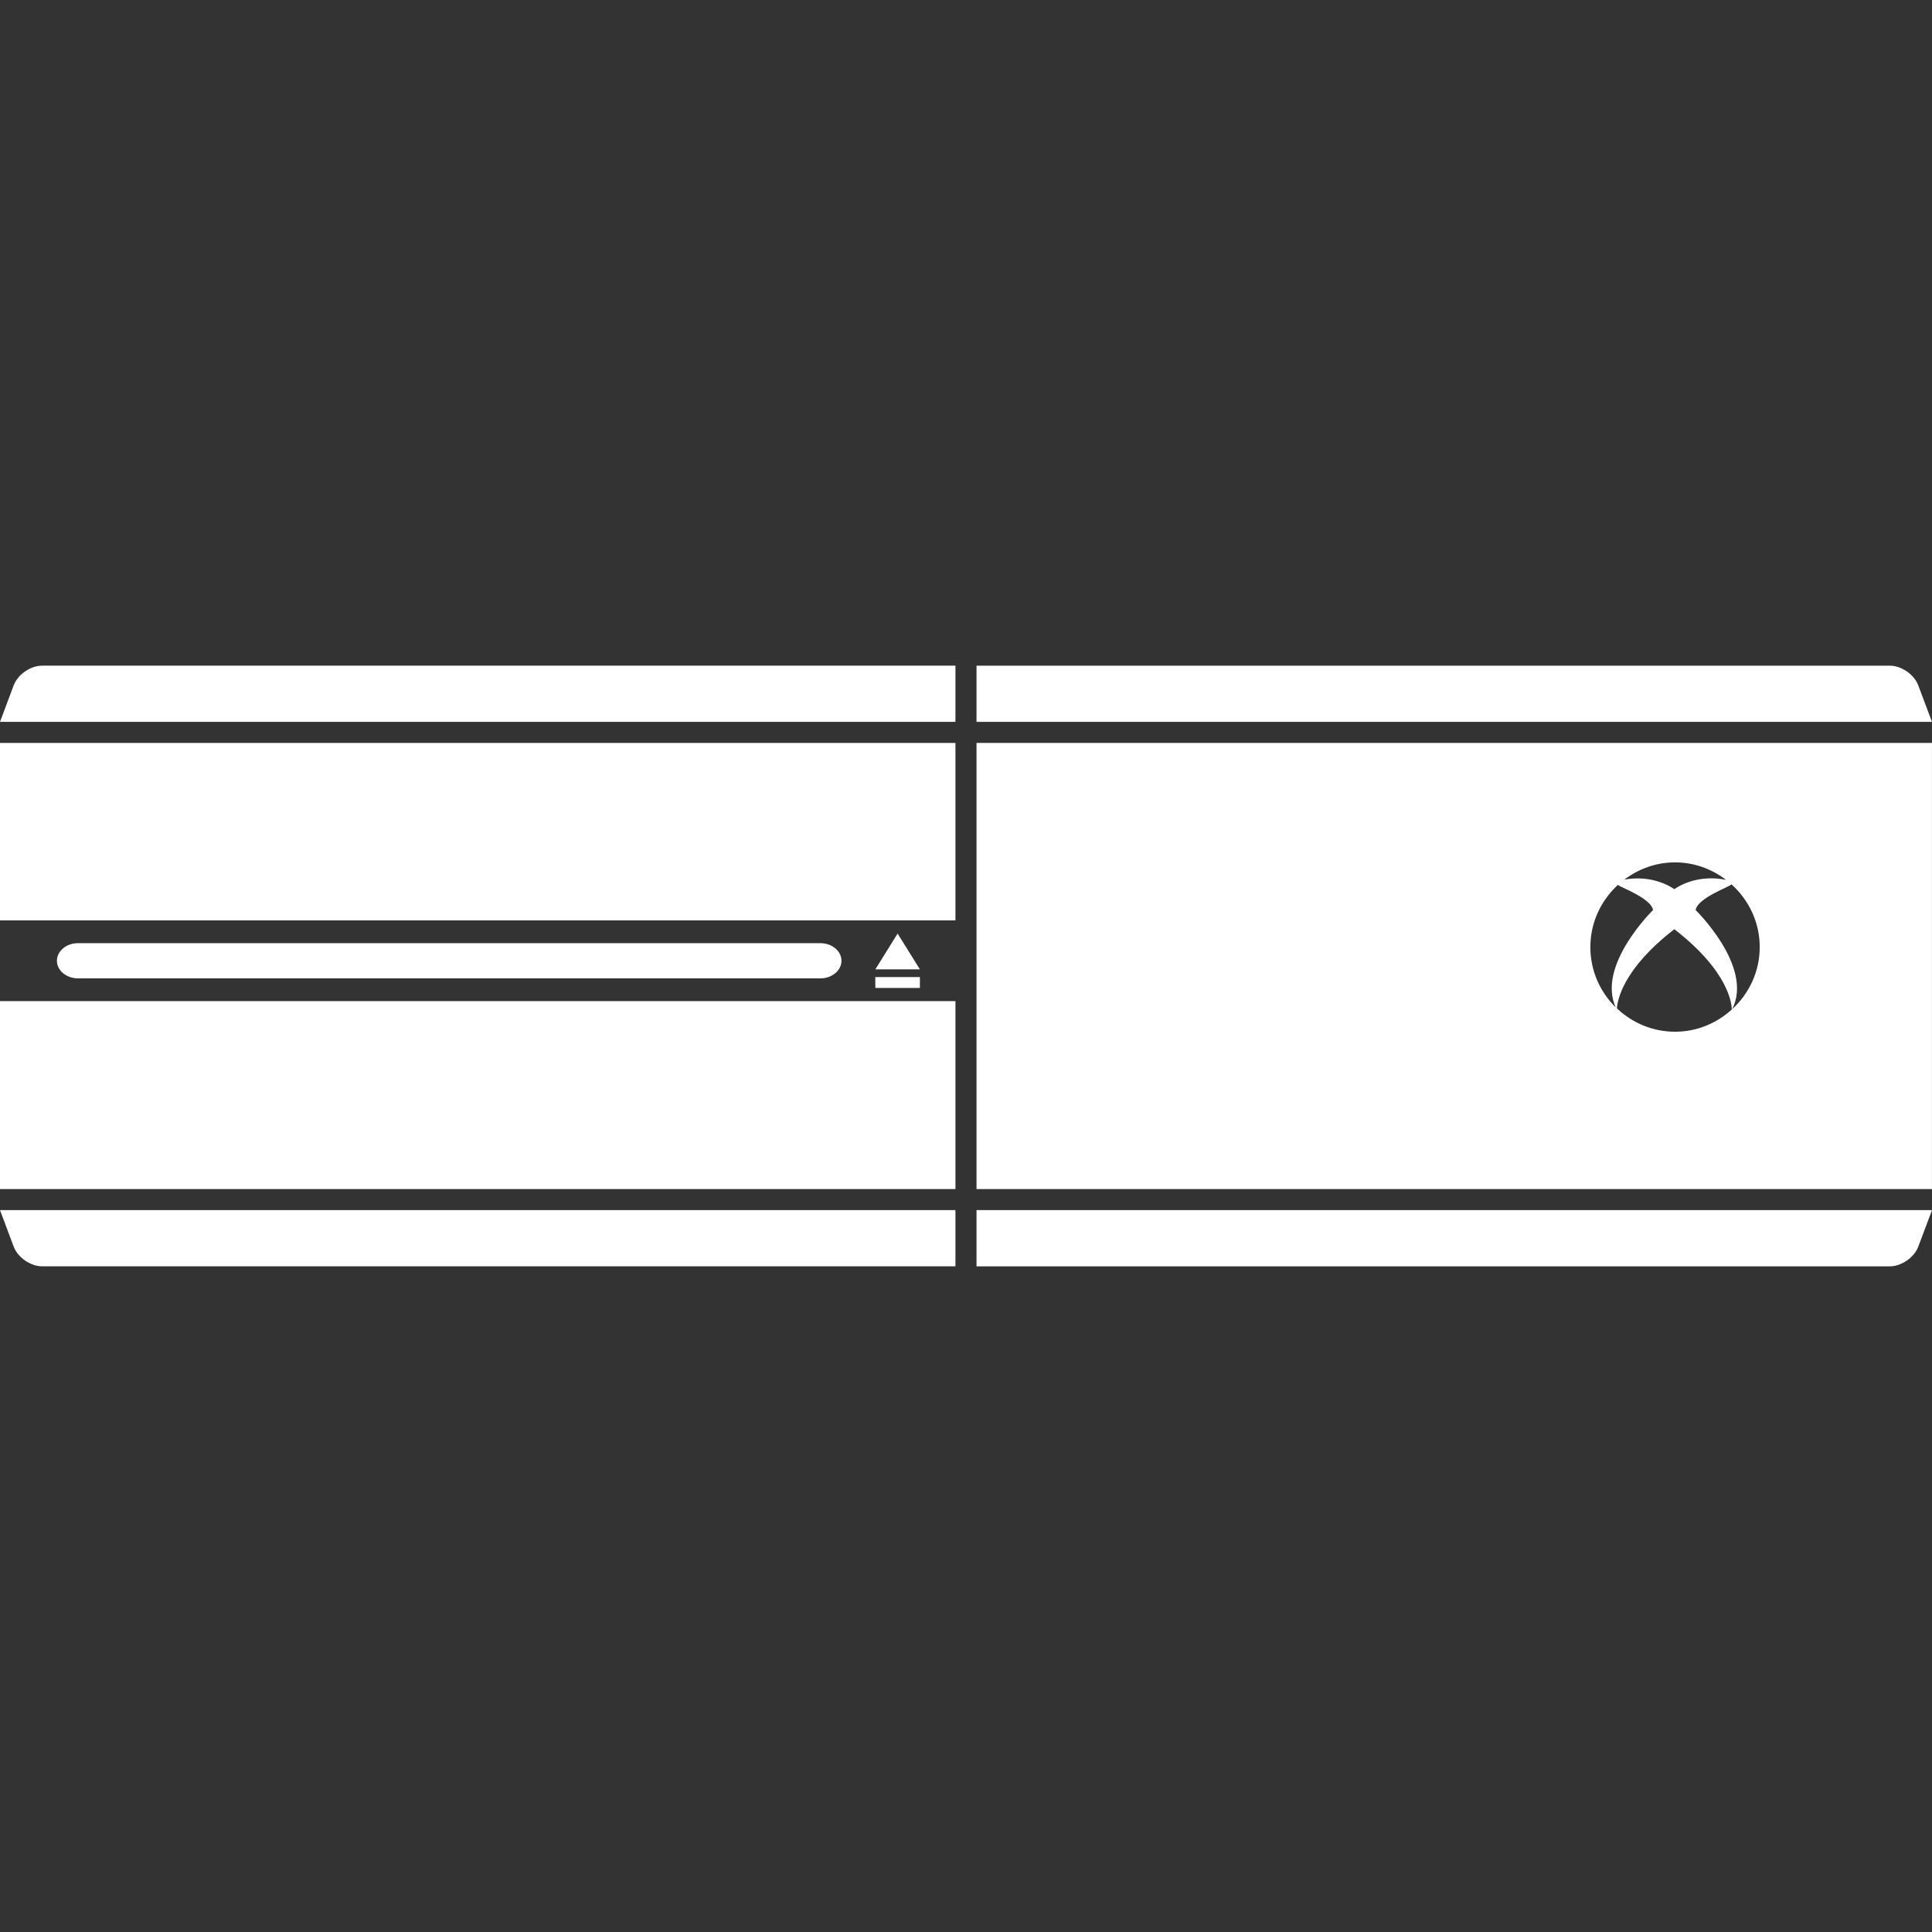 <?xml version="1.0" encoding="iso-8859-1"?>
<!-- Generator: Adobe Illustrator 16.0.0, SVG Export Plug-In . SVG Version: 6.00 Build 0)  -->
<!DOCTYPE svg PUBLIC "-//W3C//DTD SVG 1.1//EN" "http://www.w3.org/Graphics/SVG/1.1/DTD/svg11.dtd">
<svg version="1.1" id="Capa_1" xmlns="http://www.w3.org/2000/svg" xmlns:xlink="http://www.w3.org/1999/xlink" x="0px" y="0px"
	 width="561.008px" height="561.008px" viewBox="0 0 561.008 561.008" style="enable-background:new 0 0 561.008 561.008;"
	 xml:space="preserve">
<rect x="0" y="0" width="561.008" height="561.008" fill="#333333" stroke="none"/>
<g>
	<g>
		<rect style="fill: white" y="215.733" width="277.438" height="51.53"/>
		<rect style="fill: white" y="290.703" width="277.438" height="54.572"/>
		<path style="fill: white" d="M561.002,215.733H283.559v129.542h277.438V215.733H561.002z M486.393,250.415c5.588,0,10.68,1.934,14.811,5.074
			c-8.285-1.689-13.922,1.928-15.012,2.711c-1.072-0.765-6.512-4.223-14.518-2.785C475.787,252.318,480.848,250.415,486.393,250.415
			z M461.803,275.005c0-7.154,3.104-13.531,7.975-18.03c1.518,0.973,9.621,3.929,10.232,7.283c0,0-16.438,16.01-10.838,28.275
			C464.637,288.071,461.803,281.872,461.803,275.005z M486.393,299.59c-6.549,0-12.467-2.602-16.873-6.781
			c0.129-2.197,1.604-11.354,16.672-22.981c16.041,12.387,16.676,21.958,16.684,23.311
			C498.504,297.111,492.758,299.59,486.393,299.59z M502.984,293.047c6.316-12.326-10.619-28.789-10.619-28.789
			c0.668-3.66,10.166-6.817,10.404-7.479c5.006,4.498,8.213,10.961,8.213,18.226C510.982,282.166,507.869,288.555,502.984,293.047z"
			/>
		<path style="fill: white" d="M559.852,206.553l-1.15-3.06l-1.678-4.468c-1.188-3.164-4.889-5.728-8.268-5.728H283.559v10.196v3.06v3.06h277.438
			L559.852,206.553z"/>
		<path style="fill: white" d="M277.438,206.553v-3.06v-10.202H12.24c-3.378,0-7.081,2.564-8.269,5.728l-1.677,4.474l-1.145,3.06L0,209.613h277.438
			V206.553z"/>
		<path style="fill: white" d="M557.029,361.982l1.678-4.467l1.15-3.061l1.15-3.061H283.559v3.061v3.061v10.201h265.197
			C552.141,367.711,555.844,365.146,557.029,361.982z"/>
		<path style="fill: white" d="M2.295,357.516l1.677,4.467c1.188,3.164,4.89,5.729,8.269,5.729h265.198V357.51v-3.061v-3.061H0l1.15,3.061L2.295,357.516
			z"/>
		<path style="fill: white" d="M22.65,273.873c-3.378,0-6.12,2.289-6.12,5.11s2.742,5.11,6.12,5.11h215.571c3.378,0,6.12-2.289,6.12-5.11
			s-2.742-5.11-6.12-5.11H22.65z"/>
		<polygon style="fill: white" points="260.645,271.083 254.176,281.48 267.114,281.48 		"/>
		<rect style="fill: white" x="254.17" y="283.721" width="12.944" height="3.157"/>
	</g>
</g>
<g>
</g>
<g>
</g>
<g>
</g>
<g>
</g>
<g>
</g>
<g>
</g>
<g>
</g>
<g>
</g>
<g>
</g>
<g>
</g>
<g>
</g>
<g>
</g>
<g>
</g>
<g>
</g>
<g>
</g>
</svg>
